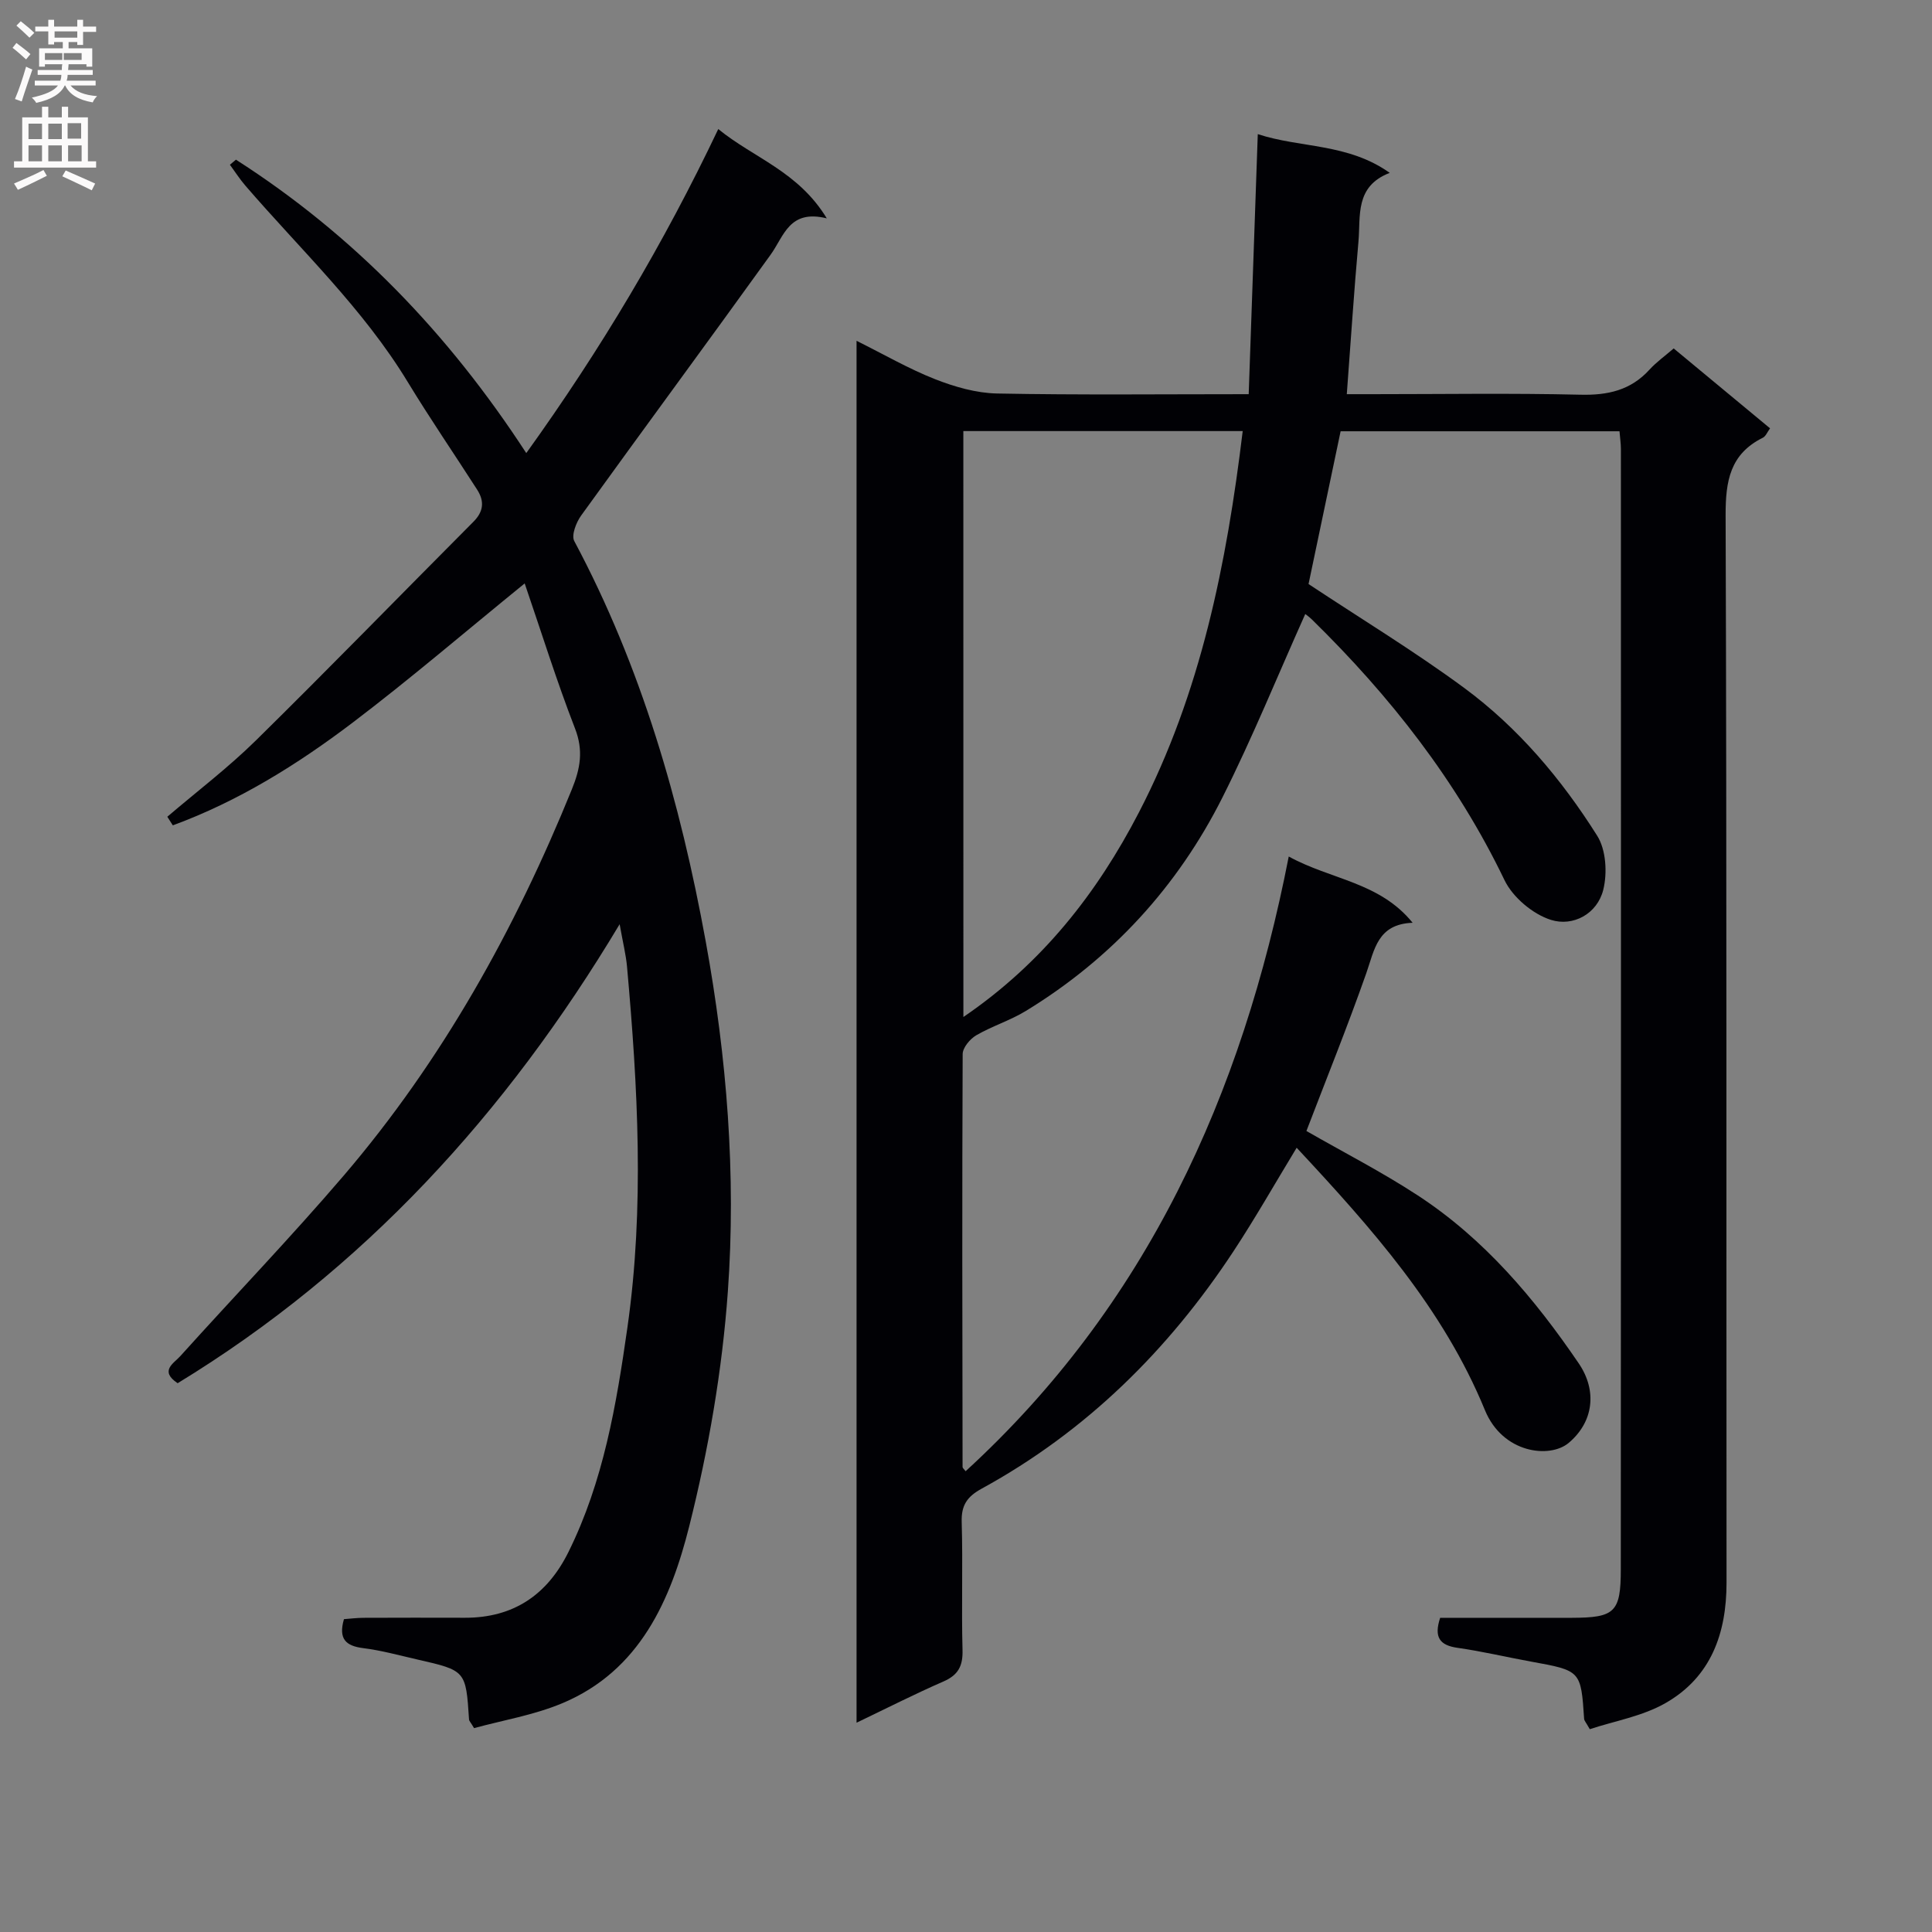 <svg enable-background="new 0 0 400 400" viewBox="0 0 400 400" xmlns="http://www.w3.org/2000/svg"><rect x="0" y="0" width="400" height="400" fill="#808080" stroke="none"/><path d="m266.82 177.33c8.77 4.83 18.77 5.25 25.65 13.72-7.27.27-7.88 5.54-9.58 10.4-3.9 11.09-8.31 22-12.41 32.71 7.66 4.4 15.63 8.48 23.09 13.36 13.73 8.98 24.15 21.32 33.29 34.75 3.89 5.71 3.04 12.19-2.11 16.49-3.89 3.24-13.62 2.18-17.31-6.8-8.64-21.06-23.45-37.67-38.98-54.33-4.49 7.39-8.56 14.57-13.09 21.45-13.48 20.47-30.5 37.29-52.11 49.12-3.03 1.66-4.26 3.44-4.15 6.93.26 8.82-.07 17.67.17 26.49.09 3.3-.88 5.17-3.94 6.51-5.92 2.58-11.68 5.51-18 8.54 0-95.43 0-190.4 0-286.11 5.66 2.81 10.8 5.8 16.27 7.95 4.05 1.59 8.51 2.87 12.81 2.96 16.97.33 33.96.14 52.11.14.63-17.99 1.25-35.68 1.88-53.84 8.85 2.91 18.62 1.84 27.32 8.02-7.28 2.8-6 8.95-6.48 14.28-.92 10.24-1.58 20.51-2.41 31.54h5.37c14.33 0 28.67-.23 42.99.11 5.68.14 10.41-.91 14.3-5.18 1.44-1.58 3.23-2.85 5.02-4.4 6.67 5.53 13.19 10.93 19.95 16.54-.56.76-.89 1.65-1.5 1.95-6.78 3.37-7.72 8.95-7.7 16.04.25 73.66.13 147.31.19 220.97.01 10.55-3.23 19.57-12.59 24.94-4.8 2.76-10.63 3.74-15.72 5.43-.87-1.52-1.15-1.8-1.17-2.09-.67-10.05-.67-10.03-11.03-11.91-5.06-.92-10.07-2.12-15.16-2.84-3.72-.52-4.95-2.19-3.62-6.22 8.97 0 18.1.02 27.24 0 8.89-.02 10.16-1.11 10.16-10.02.05-77.32.03-154.65.02-231.97 0-1.14-.18-2.27-.29-3.67-19.3 0-38.38 0-57.74 0-2.28 10.84-4.54 21.63-6.64 31.63 11.01 7.29 21.94 13.93 32.19 21.48 11.21 8.26 20.18 18.9 27.57 30.63 1.84 2.91 2.12 7.72 1.26 11.19-1.25 5.01-6.27 7.68-10.84 6.23-3.76-1.19-7.9-4.68-9.61-8.23-9.89-20.56-23.68-38.1-39.85-53.94-.68-.66-1.47-1.2-1.4-1.15-5.68 12.66-10.91 25.56-17.14 37.96-9.31 18.51-22.94 33.36-40.7 44.21-3.24 1.98-6.98 3.13-10.27 5.04-1.3.76-2.81 2.56-2.82 3.89-.13 28.49-.07 56.99-.02 85.48 0 .25.34.49.63.89 37.38-34.24 57.24-77.77 66.9-127.27zm-67.36 33.23c16.4-11.19 27.71-25.71 36.34-42.36 12.83-24.74 18.17-51.54 21.49-78.95-19.69 0-38.63 0-57.84 0 .01 40.29.01 80.31.01 121.31z" fill="#010105"/><path d="m48.85 33.06c24.33 15.58 43.96 35.94 60.11 60.75 15.46-21.52 28.43-43.29 39.75-67.09 7.31 5.98 16.54 8.74 22.47 18.49-7.78-1.93-8.85 3.66-11.63 7.52-13 18.06-26.22 35.97-39.24 54.02-1.02 1.42-2.05 4.07-1.42 5.26 13.92 26.07 21.96 54.07 27.23 82.94 4.37 23.97 6.31 48.26 4.57 72.51-1.17 16.29-4 32.64-7.98 48.49-3.83 15.25-10.2 29.97-26.35 36.71-5.87 2.45-12.31 3.51-18.21 5.13-.72-1.22-1.02-1.49-1.04-1.78-.66-10.13-.66-10.14-10.71-12.43-3.72-.85-7.42-1.88-11.19-2.35-3.59-.45-5.19-1.87-4-6 1.21-.09 2.63-.27 4.05-.28 7-.03 14-.03 21-.01 10.03.02 17.03-4.73 21.42-13.59 7.27-14.66 9.94-30.53 12.22-46.51 3.55-24.9 2.15-49.8-.08-74.69-.22-2.45-.83-4.87-1.53-8.8-23.59 39.37-53.1 71.6-91.51 95.03-3.84-2.56-.78-4.13.53-5.59 11.25-12.49 22.92-24.62 33.84-37.38 20.4-23.86 35.46-50.95 47.24-79.97 1.76-4.33 2.44-8.04.66-12.62-3.82-9.85-6.97-19.97-10.42-30.03-12.41 10.09-23.73 19.8-35.59 28.8-11.48 8.71-23.72 16.32-37.26 21.29-.38-.59-.76-1.19-1.14-1.78 6.13-5.24 12.6-10.15 18.34-15.8 15.17-14.93 30.01-30.19 45.03-45.27 2.13-2.13 2.32-4.27.76-6.68-4.77-7.43-9.75-14.69-14.32-22.21-9.24-15.24-22.17-27.39-33.67-40.73-1.16-1.35-2.12-2.86-3.18-4.3.42-.35.84-.7 1.25-1.05z" fill="#010105"/><g fill="#fbfafa"><path d="m2.6 9.9.8-1c.9.7 1.9 1.4 2.9 2.3l-.9 1.1c-1.1-1-2-1.8-2.8-2.4zm.5 10.6c.9-2.1 1.6-4.3 2.3-6.7.4.2.8.4 1.3.6-.7 2.1-1.5 4.3-2.2 6.6zm.3-15.2.9-.9c1 .8 2 1.6 2.8 2.4l-1 1c-.9-.9-1.8-1.7-2.7-2.5zm12.6-1.2h1.2v1.4h2.7v1.1h-2.7v2.7h-1.2v-.6h-1.8v1.3h4.9v3.8h-1.2v-.5h-3.7c0 .4-.1.9-.1 1.2h5.1v1h-5.2c0 .5-.1.9-.2 1.2h6v1h-5.2c1.1 1.3 2.9 2 5.5 2.2-.4.4-.7.8-.9 1.3-2.9-.5-4.8-1.6-5.7-3.5h-.1c-.8 1.7-2.7 2.9-5.9 3.6-.2-.4-.6-.8-.9-1.1 2.8-.6 4.6-1.4 5.4-2.5h-4.8v-1h5.3c.1-.3.2-.7.2-1.2h-4.9v-1h5c0-.4 0-.8.1-1.2h-3.6v.5h-1.2v-3.8h4.9v-1.3h-1.8v.5h-1.2v-2.7h-2.7v-1h2.7v-1.4h1.2v1.4h4.8zm-6.7 8.3h3.6c0-.4 0-.9 0-1.4h-3.6zm1.9-4.6h4.8v-1.3h-4.7v1.3zm6.7 3.2h-4.7v1.4h3.7v-1.4z"/><path d="m8.7 22.1h1.3v2.2h2.8v-2.2h1.3v2.2h4.1v9.1h1.7v1.3h-17v-1.3h1.7v-9.1h4.1zm.3 13.1.7 1.2c-1.8.9-3.8 1.9-6 2.9-.2-.4-.5-.8-.8-1.3 2.3-1 4.4-1.9 6.1-2.8zm-3.1-6.4h2.8v-3.2h-2.8zm0 4.6h2.8v-3.3h-2.8zm4.1-4.6h2.8v-3.2h-2.8zm0 4.6h2.8v-3.3h-2.8zm3.6 1.9c2.1.9 4.1 1.8 6.1 2.7l-.7 1.4c-2.2-1.1-4.2-2-6.1-2.9zm3.2-9.8h-2.8v3.2h2.8v-3.1zm-2.7 7.9h2.8v-3.3h-2.8z"/></g></svg>